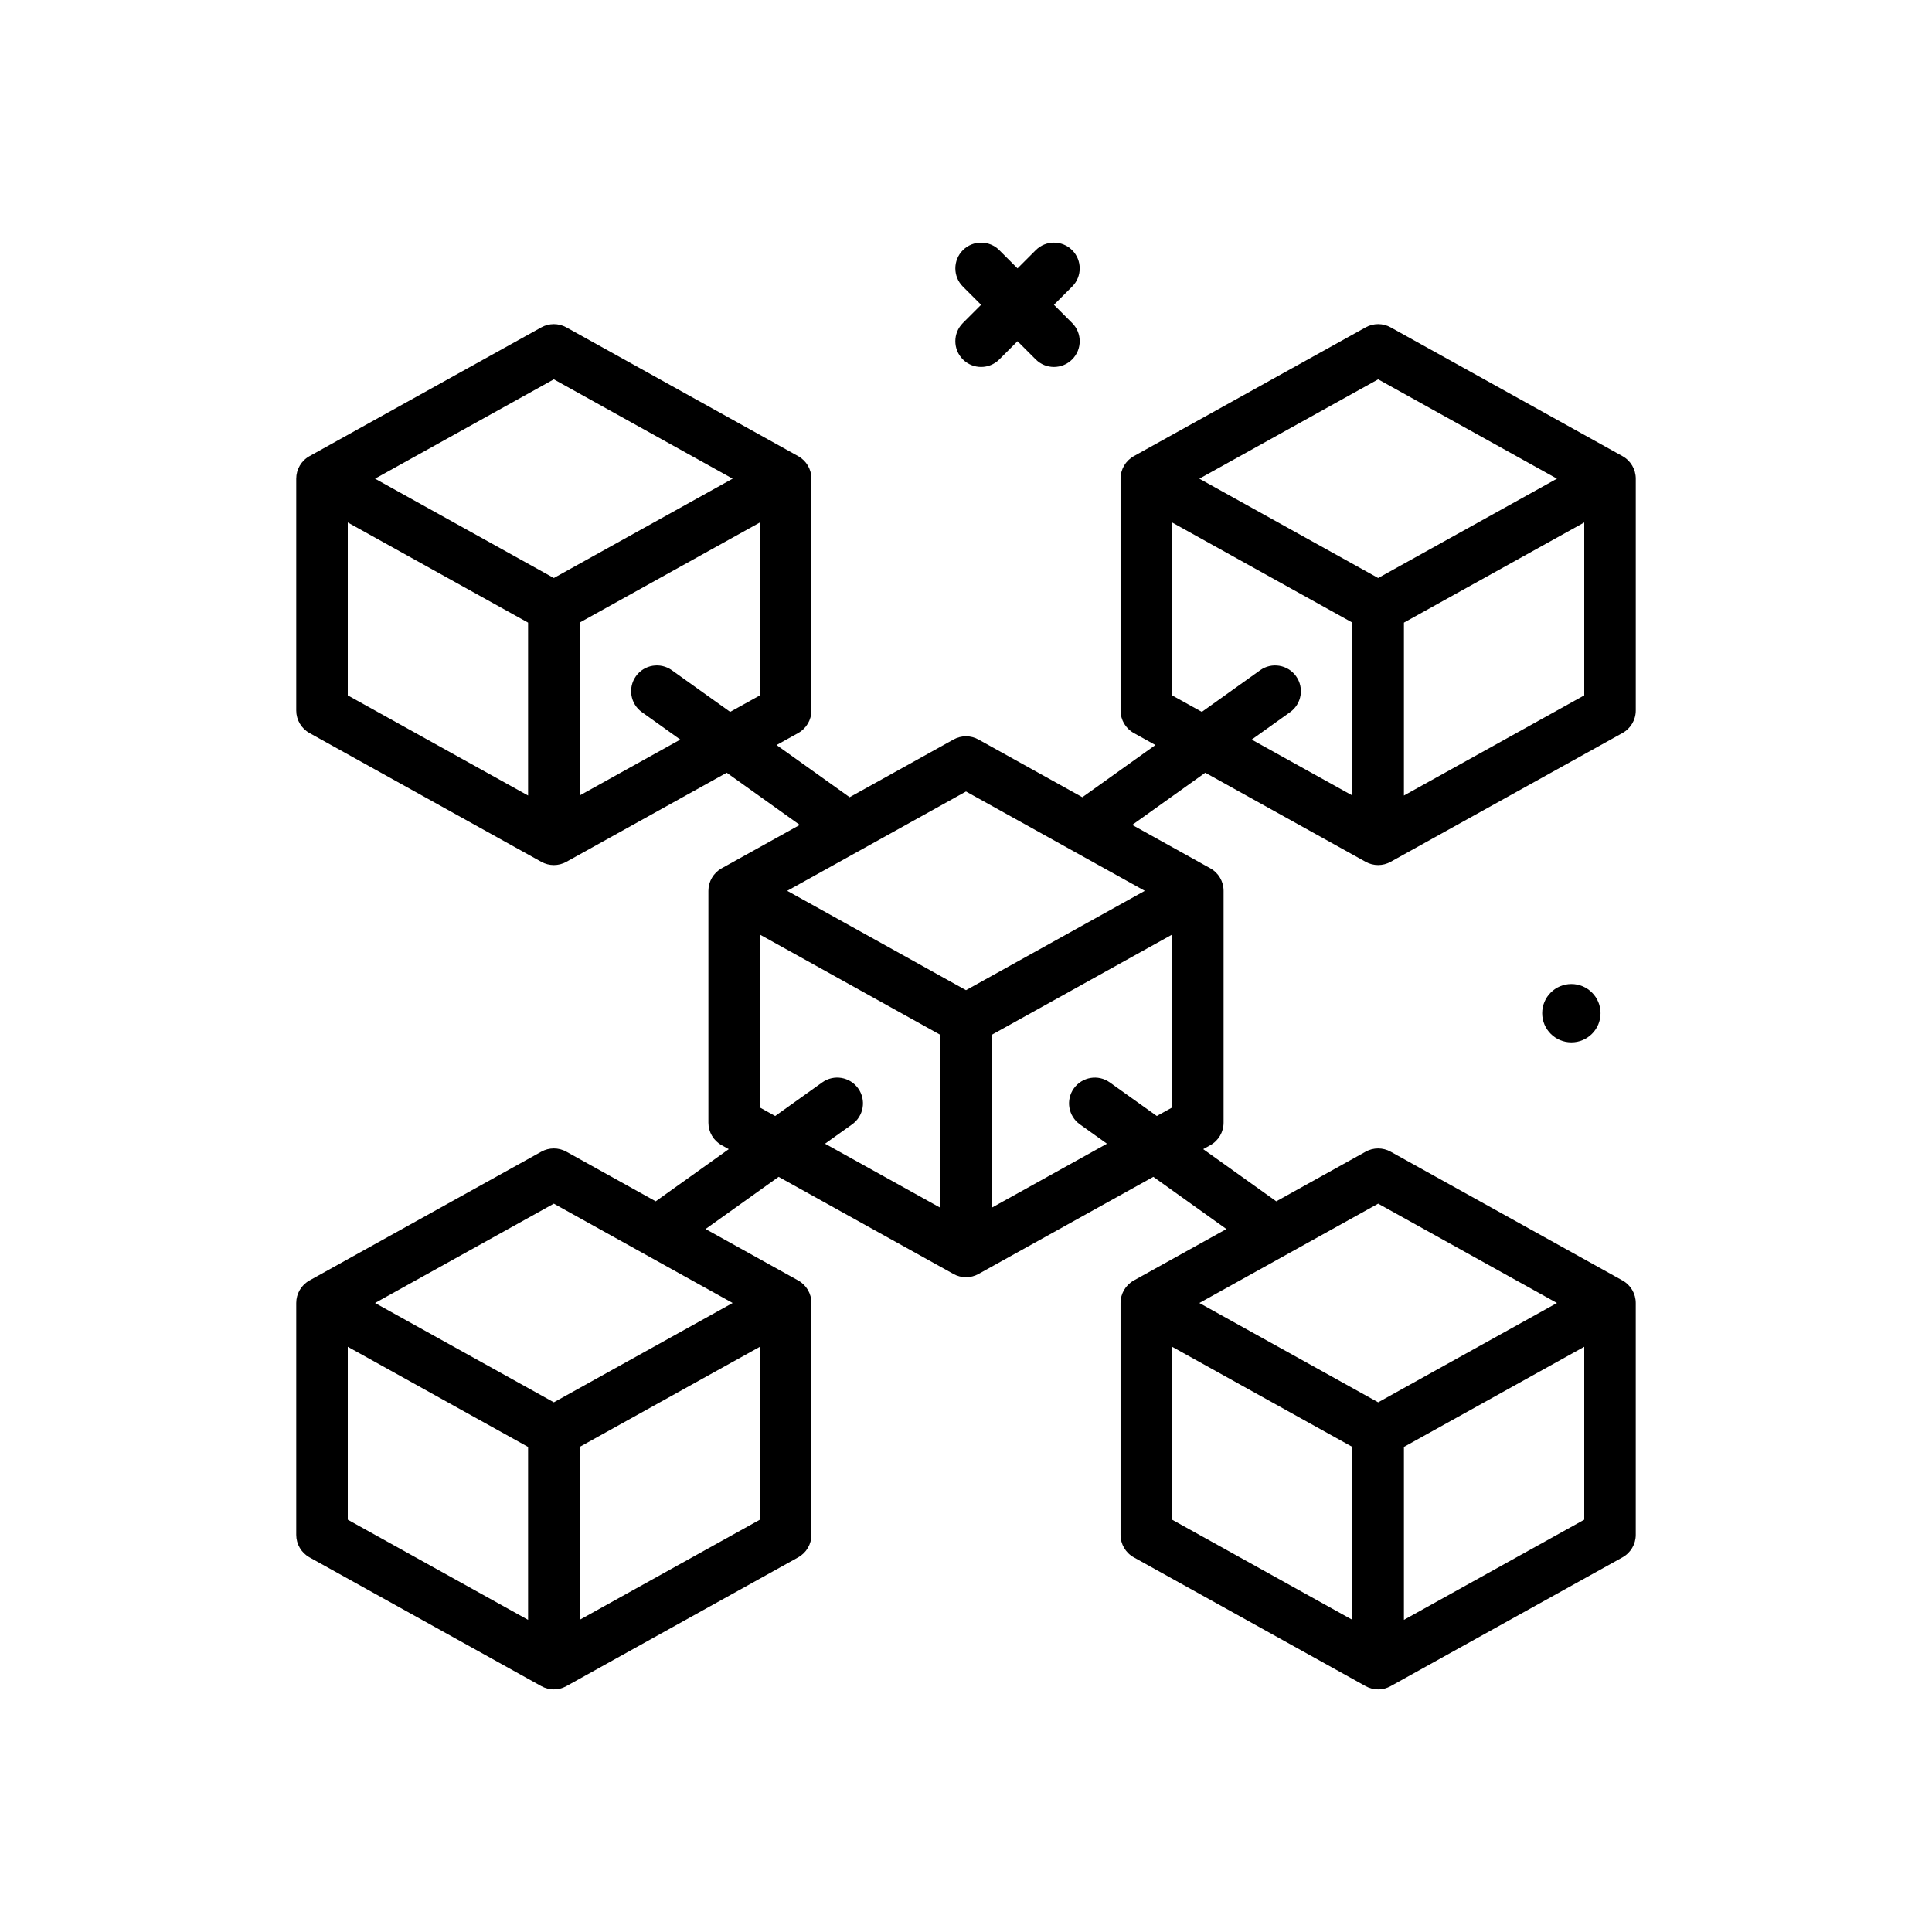<svg id="blockchain" enable-background="new 0 0 300 300" height="512" viewBox="0 0 300 300" width="512" xmlns="http://www.w3.org/2000/svg"><g><path d="m239.47 157.328c0 2.501 2.028 4.529 4.53 4.529s4.53-2.028 4.53-4.529c0-2.502-2.028-4.53-4.53-4.53s-4.53 2.028-4.53 4.53z"/><path d="m149.516 55.812c.781.781 1.805 1.172 2.828 1.172s2.047-.391 2.828-1.172l2.828-2.828 2.828 2.828c.781.781 1.805 1.172 2.828 1.172s2.047-.391 2.828-1.172c1.562-1.562 1.562-4.094 0-5.656l-2.828-2.828 2.828-2.828c1.562-1.562 1.562-4.094 0-5.656s-4.094-1.562-5.656 0l-2.828 2.828-2.828-2.828c-1.562-1.562-4.094-1.562-5.656 0s-1.562 4.094 0 5.656l2.828 2.828-2.828 2.828c-1.563 1.563-1.563 4.094 0 5.656z"/><path d="m254 110.328v-36c0-1.453-.789-2.791-2.059-3.496l-36-20c-1.203-.672-2.68-.672-3.883 0l-36 20c-1.27.705-2.059 2.043-2.059 3.496v36c0 1.453.789 2.791 2.059 3.496l3.355 1.864-11.345 8.104-16.127-8.959c-1.203-.672-2.68-.672-3.883 0l-16.128 8.959-11.344-8.103 3.356-1.865c1.27-.705 2.057-2.043 2.057-3.496v-36c0-1.453-.787-2.791-2.057-3.496l-36-20c-1.211-.672-2.676-.672-3.887 0l-36 20c-1.268.705-2.055 2.043-2.055 3.496v36c0 1.453.787 2.791 2.057 3.496l36 20c.605.336 1.273.504 1.943.504s1.338-.168 1.943-.504l24.901-13.834 11.344 8.103-12.131 6.739c-1.27.705-2.057 2.043-2.057 3.496v36c0 1.453.787 2.791 2.057 3.496l1.106.614-11.344 8.102-13.875-7.708c-1.211-.672-2.676-.672-3.887 0l-36 20c-1.27.705-2.057 2.043-2.057 3.496v36c0 1.453.787 2.791 2.057 3.496l36 20c.605.336 1.273.504 1.943.504s1.338-.168 1.943-.504l36-20c1.27-.705 2.057-2.043 2.057-3.496v-36c0-1.453-.787-2.791-2.057-3.496l-14.382-7.99 11.344-8.102 27.153 15.084c.602.336 1.273.504 1.941.504s1.34-.168 1.941-.504l27.152-15.085 11.345 8.104-14.38 7.989c-1.27.705-2.059 2.043-2.059 3.496v36c0 1.453.789 2.791 2.059 3.496l36 20c.602.336 1.273.504 1.941.504s1.34-.168 1.941-.504l36-20c1.27-.705 2.059-2.043 2.059-3.496v-36c0-1.453-.789-2.791-2.059-3.496l-36-20c-1.203-.672-2.68-.672-3.883 0l-13.877 7.709-11.345-8.104 1.105-.614c1.27-.705 2.059-2.043 2.059-3.496v-36c0-1.453-.789-2.791-2.059-3.496l-12.13-6.739 11.345-8.104 24.902 13.835c.602.336 1.273.504 1.941.504s1.34-.168 1.941-.504l36-20c1.273-.704 2.062-2.042 2.062-3.495zm-168-51.424 27.763 15.424-27.763 15.424-27.763-15.424zm-32 22.222 28 15.556v26.848l-28-15.555zm36 42.404v-26.848l28-15.556v26.849l-4.62 2.566-9.056-6.469c-1.795-1.281-4.299-.871-5.58.932-1.283 1.797-.867 4.295.932 5.58l5.962 4.259zm-4 63.374 27.763 15.424-27.763 15.424-27.763-15.424zm-32 22.222 28 15.556v26.848l-28-15.555zm36 42.404v-26.848l28-15.556v26.849zm92-42.405 28 15.556v26.849l-28-15.555zm36 42.405v-26.849l28-15.556v26.85zm-4-64.626 27.764 15.424-27.764 15.424-27.764-15.423zm-64-64 27.764 15.424-27.764 15.424-27.763-15.424zm-16.744 46.1c-1.285-1.799-3.787-2.215-5.58-.932l-7.306 5.219-2.37-1.316v-26.849l28 15.555v26.849l-17.888-9.938 4.212-3.008c1.797-1.285 2.215-3.783.932-5.58zm39.068-.932c-1.793-1.281-4.289-.863-5.578.932-1.285 1.797-.867 4.295.93 5.58l4.212 3.009-17.888 9.937v-26.849l28-15.556v26.85l-2.369 1.316zm41.676-109.168 27.764 15.424-27.764 15.424-27.764-15.423zm-12.746 46.1c-1.281-1.797-3.781-2.215-5.578-.932l-9.056 6.469-4.62-2.566v-26.85l28 15.556v26.849l-15.638-8.687 5.962-4.259c1.797-1.285 2.215-3.783.93-5.58zm16.746 18.526v-26.849l28-15.556v26.85z"/></g></svg>